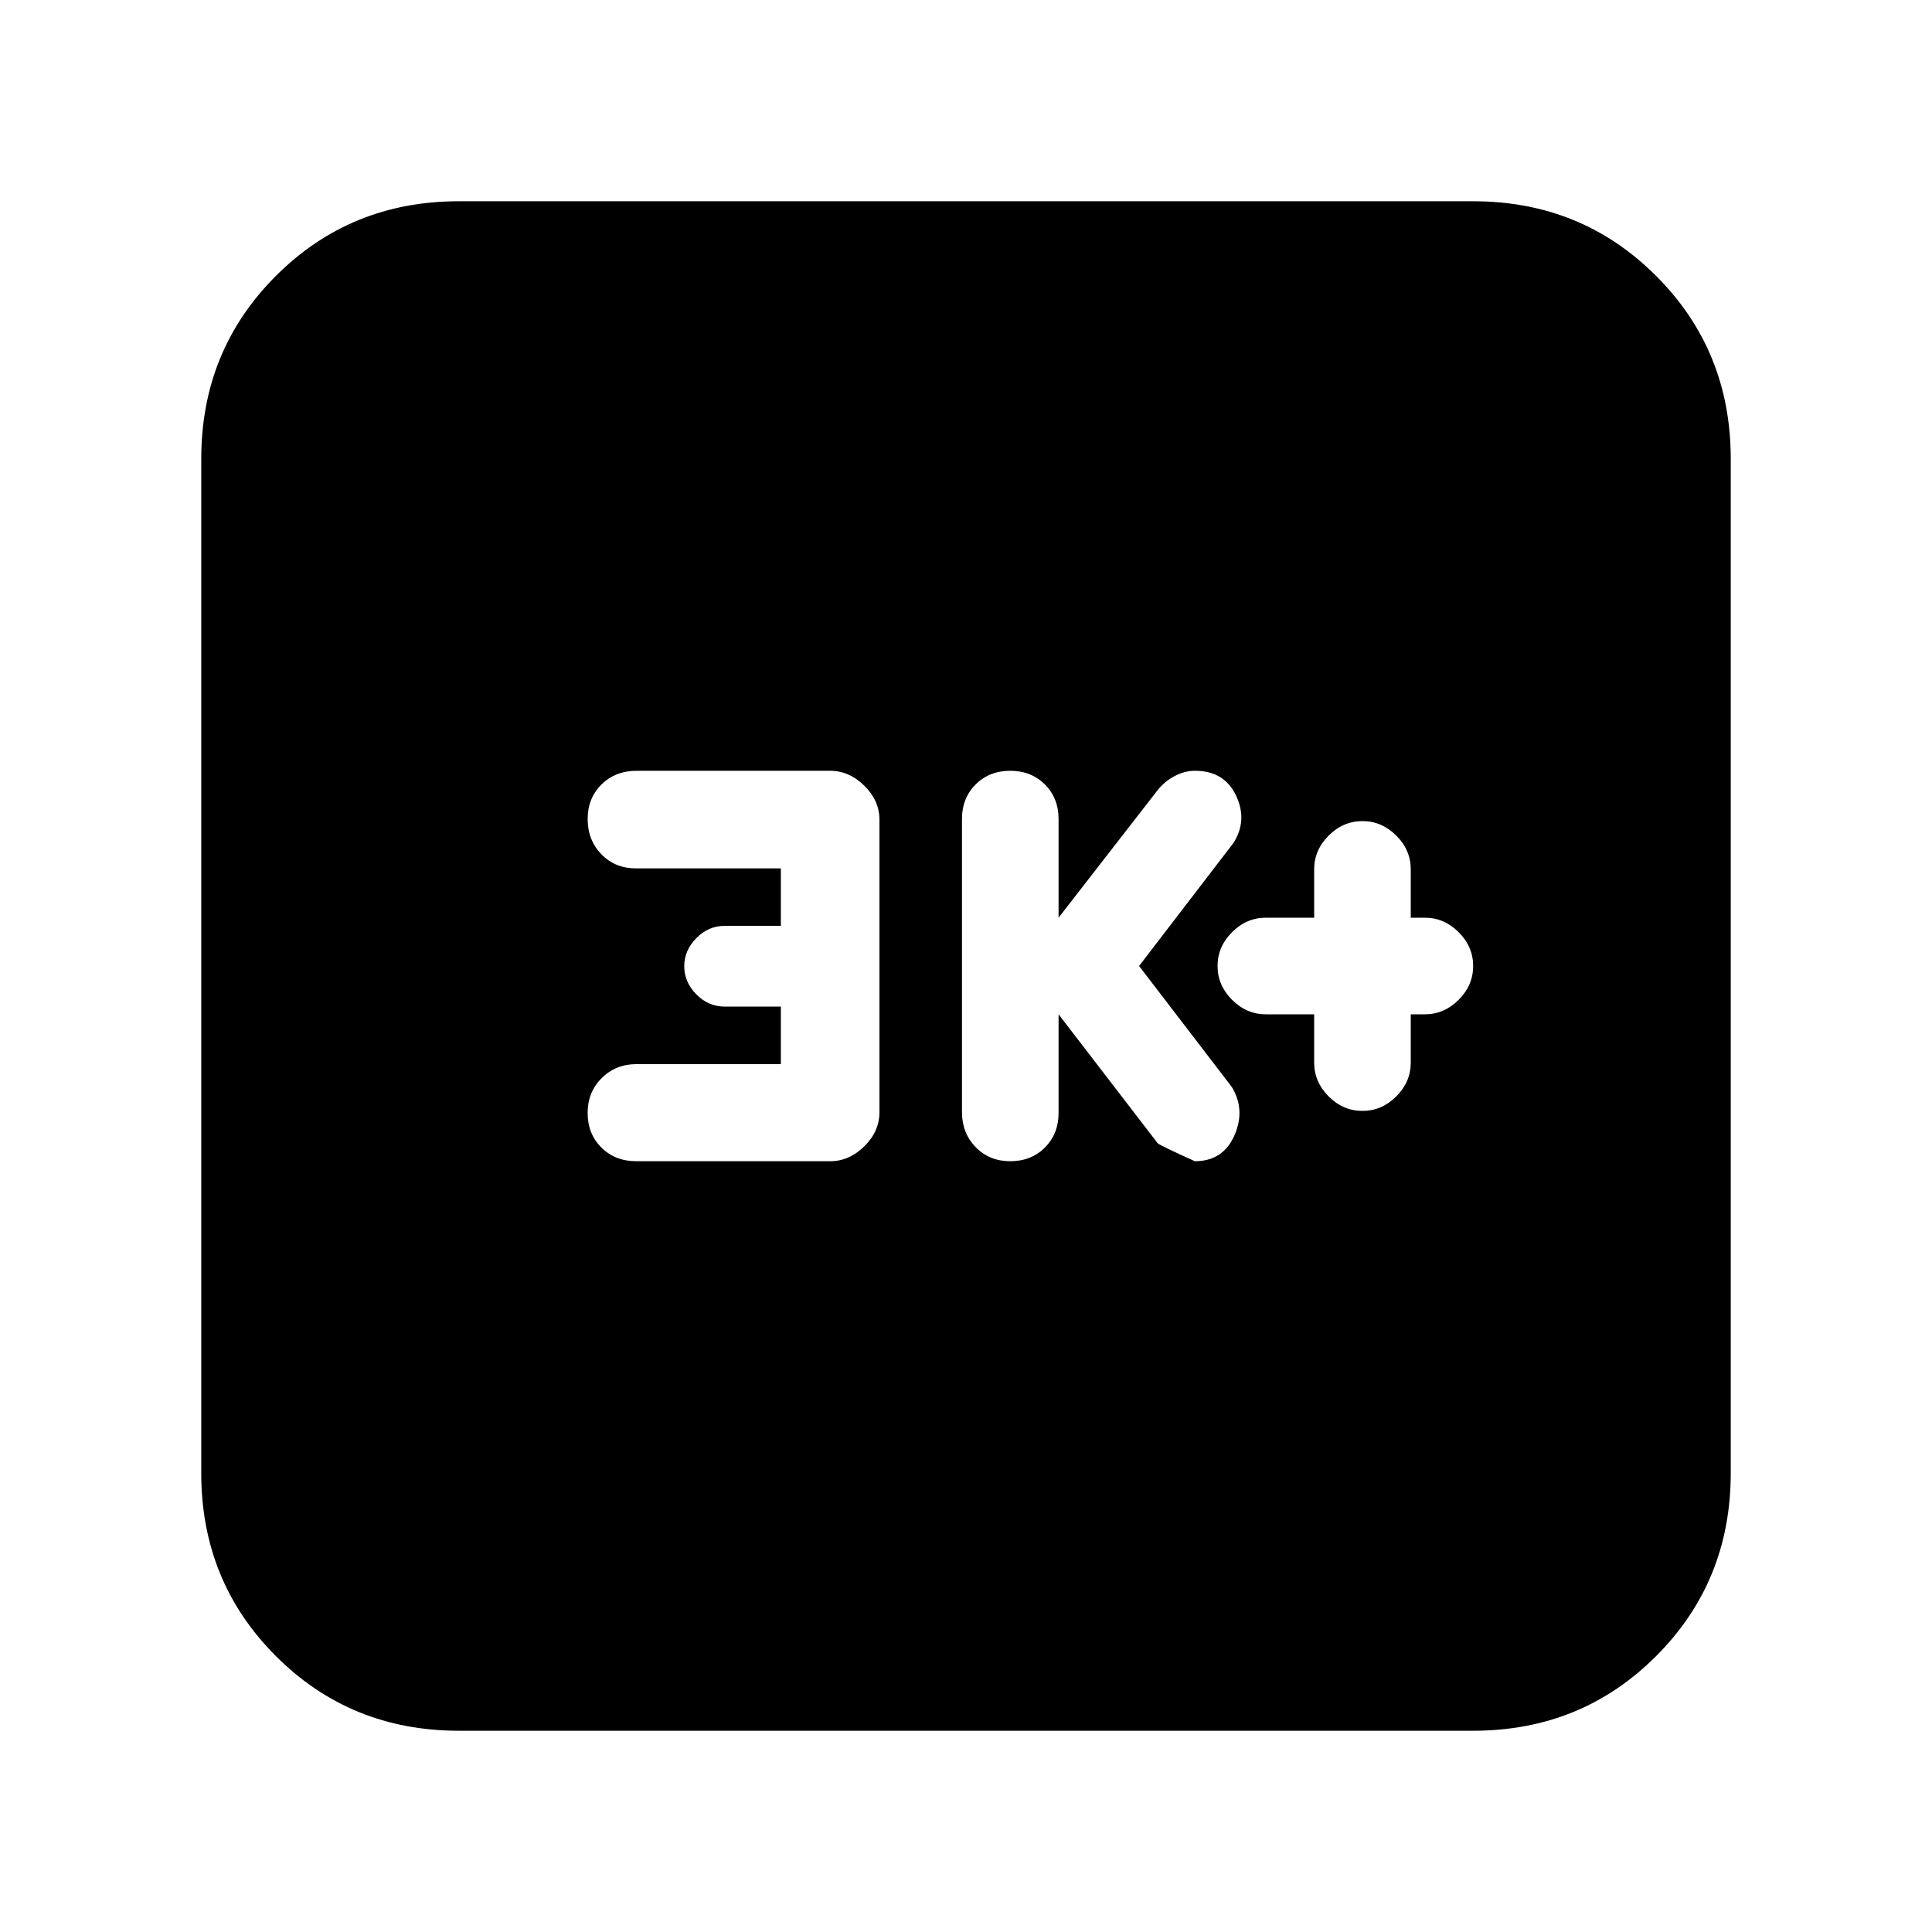 <svg xmlns="http://www.w3.org/2000/svg" height="20" viewBox="0 -960 960 960" width="20"><path d="M653-456v24q0 9.6 7.2 16.8 7.2 7.2 16.8 7.2 9.6 0 16.8-7.2 7.2-7.2 7.2-16.8v-24h7q9.6 0 16.8-7.2 7.2-7.2 7.2-16.8 0-9.6-7.2-16.8-7.2-7.2-16.8-7.2h-7v-24q0-9.6-7.2-16.8-7.2-7.2-16.8-7.2-9.6 0-16.8 7.2-7.2 7.2-7.2 16.8v24h-24q-9.6 0-16.8 7.2-7.2 7.2-7.2 16.8 0 9.6 7.2 16.8 7.2 7.2 16.8 7.2h24Zm-127 0 49.23 64.05q1.01 1.04 18.48 8.95 14.02 0 19.66-12.81Q619-408.62 612-420l-46-60 47-61.27q7-11.23 1.15-23.48Q608.29-577 593.82-577q-5.07 0-9.89 2.49t-8.32 6.63L526-504v-49q0-10.4-6.8-17.2-6.8-6.8-17.2-6.8-10.4 0-17.2 6.78-6.8 6.79-6.8 17.17v145.67q0 10.38 6.8 17.38 6.8 7 17.2 7 10.4 0 17.2-6.8 6.8-6.8 6.8-17.2v-49Zm-138 24.75h-71.65q-10.35 0-17.35 6.93-7 6.92-7 17.32t6.83 17.2q6.84 6.8 17.29 6.8h96.44q9.38 0 16.91-7.4 7.53-7.4 7.53-16.95v-145.3q0-9.55-7.53-16.95-7.53-7.4-16.91-7.4h-96.23q-10.54 0-17.44 6.8Q292-563.4 292-553q0 10.4 6.8 17.45 6.8 7.04 17.2 7.04h72v28.57h-28q-8 0-14 6.09t-6 13.97q0 7.88 6 13.97 6 6.08 14 6.08h28v28.58ZM228-100q-53.82 0-90.91-37.09Q100-174.18 100-228v-504q0-53.83 37.09-90.91Q174.18-860 228-860h504q53.83 0 90.91 37.09Q860-785.83 860-732v504q0 53.82-37.09 90.91Q785.83-100 732-100H228Z"/></svg>